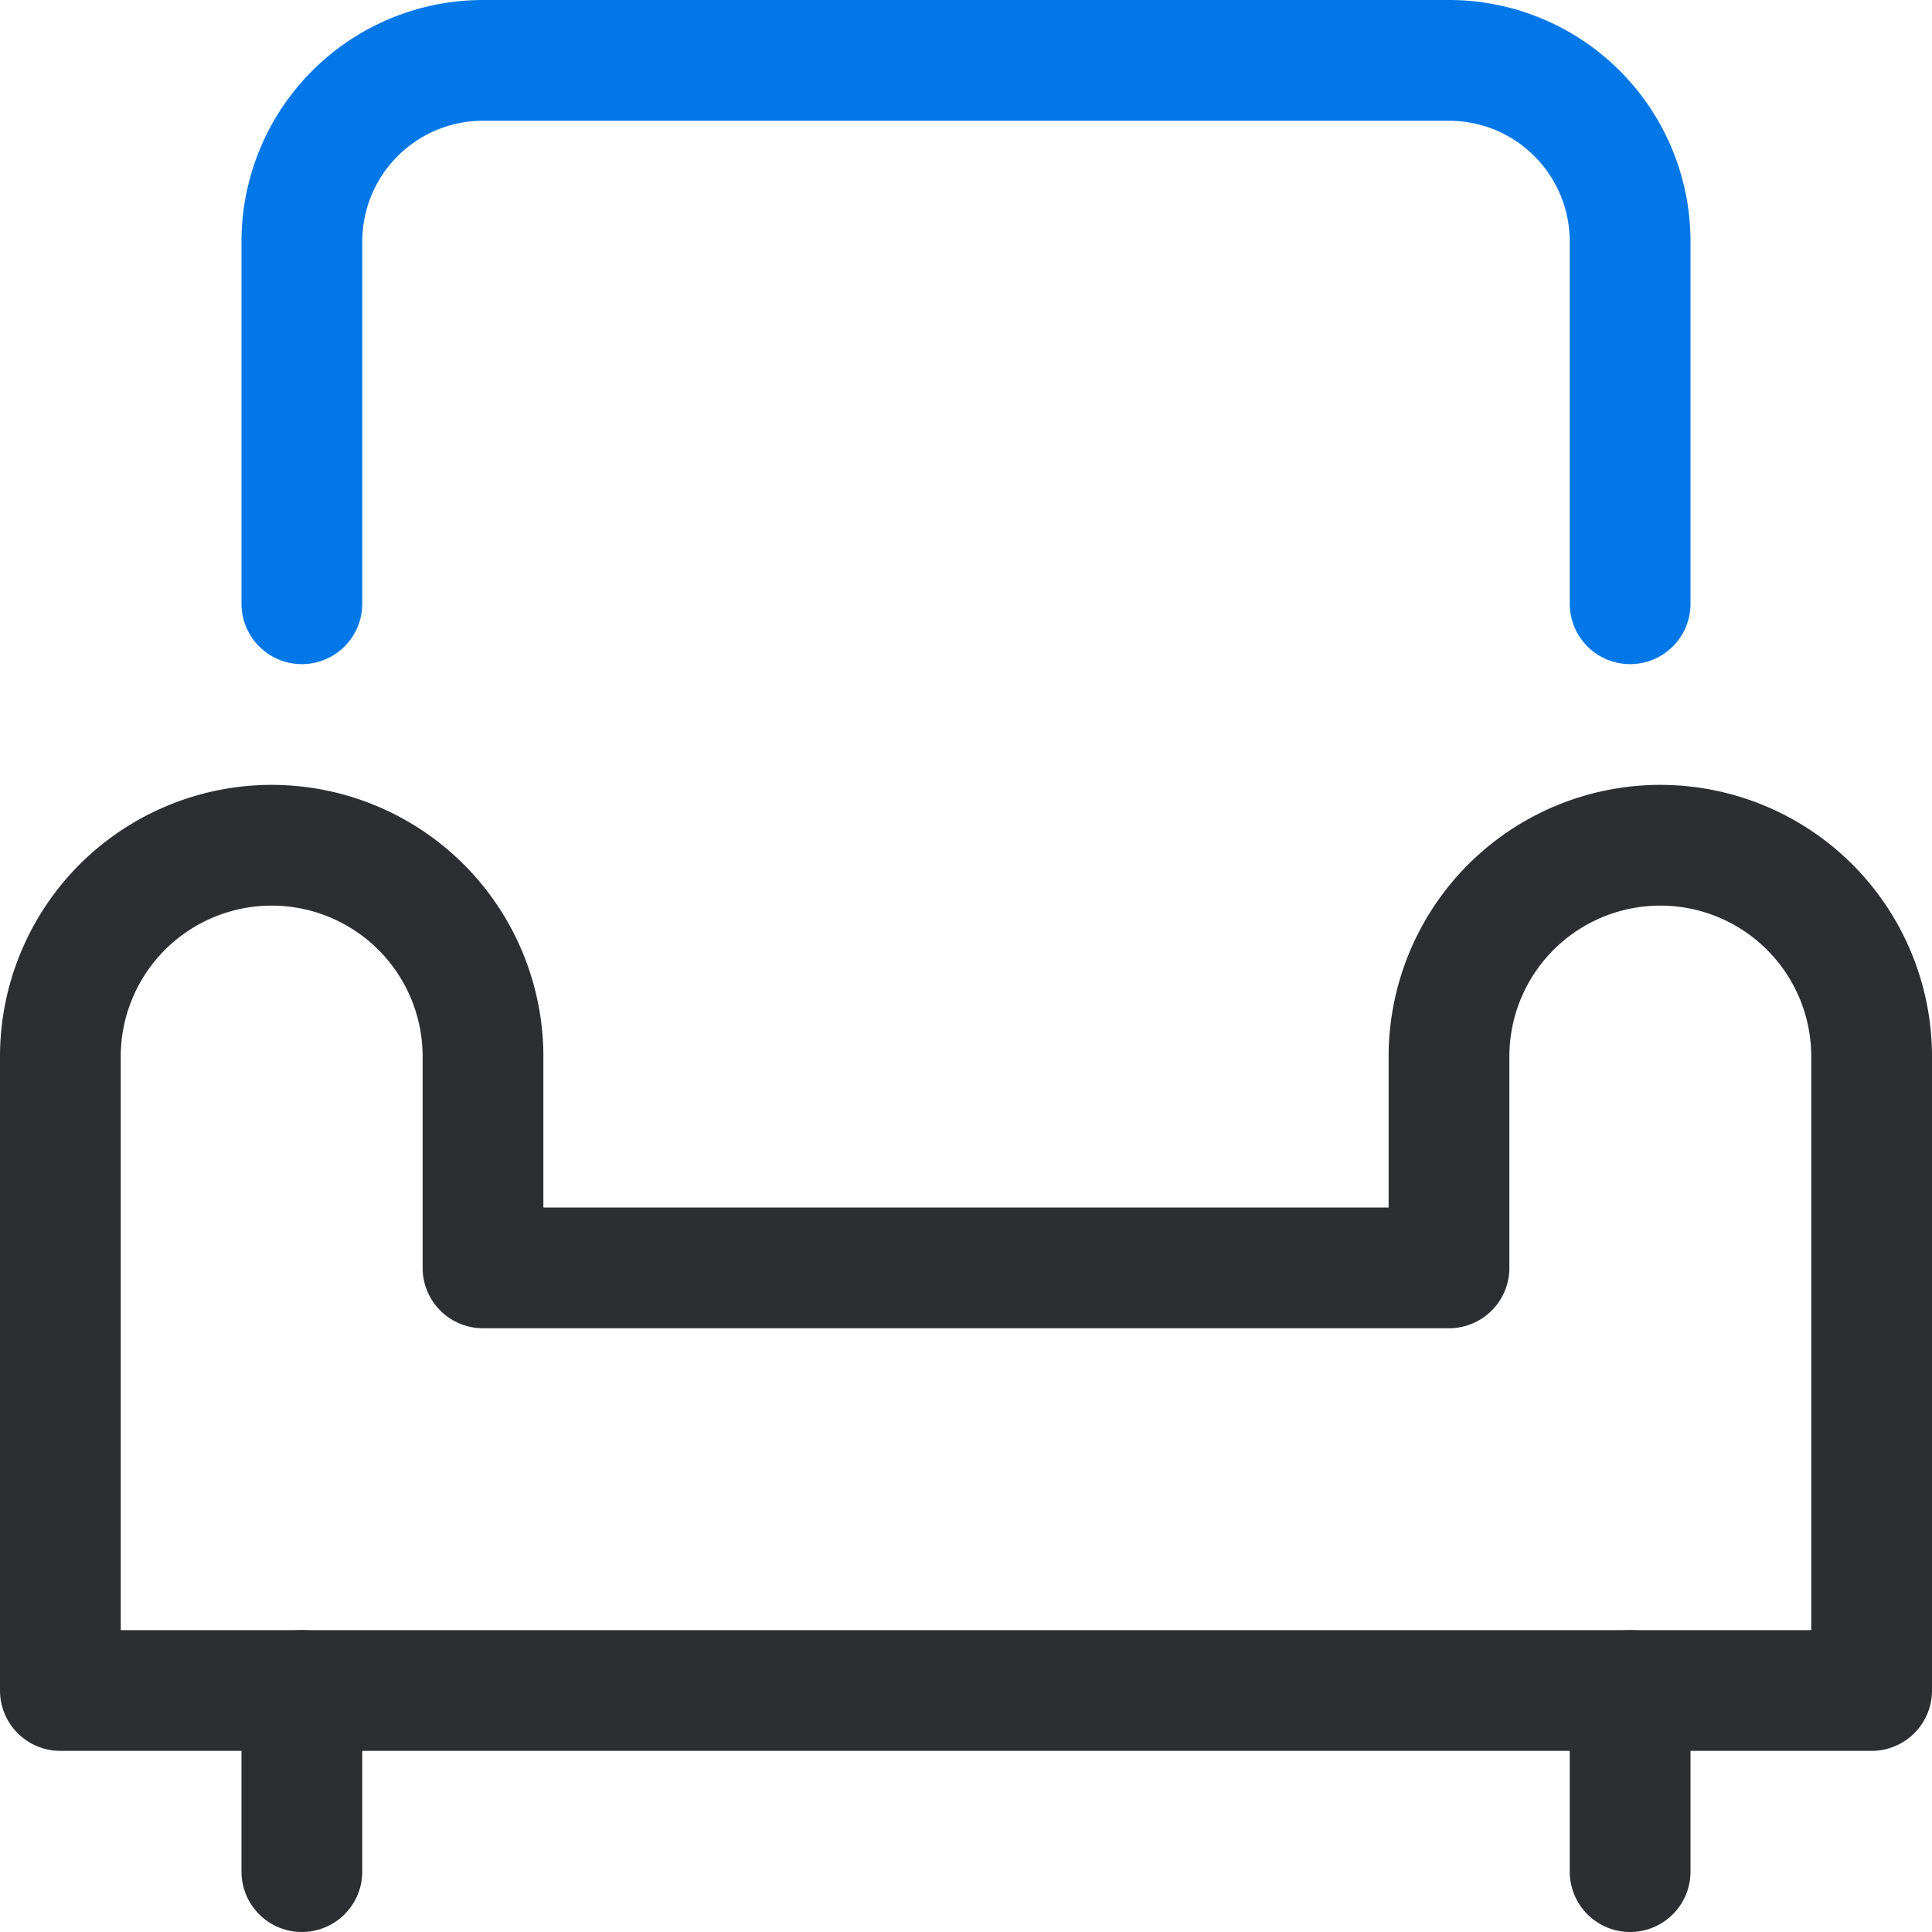 <?xml version="1.0" encoding="UTF-8" standalone="no"?>
<svg
   fill="none"
   height="32"
   viewBox="0 0 32 32"
   width="32"
   version="1.1"
   id="svg189"
   sodipodi:docname="all_seats_colored.svg"
   inkscape:version="1.1 (c68e22c387, 2021-05-23)"
   xmlns:inkscape="http://www.inkscape.org/namespaces/inkscape"
   xmlns:sodipodi="http://sodipodi.sourceforge.net/DTD/sodipodi-0.dtd"
   xmlns="http://www.w3.org/2000/svg"
   xmlns:svg="http://www.w3.org/2000/svg">
  <defs
     id="defs193" />
  <sodipodi:namedview
     id="namedview191"
     pagecolor="#ffffff"
     bordercolor="#666666"
     borderopacity="1.0"
     inkscape:pageshadow="2"
     inkscape:pageopacity="0.0"
     inkscape:pagecheckerboard="0"
     showgrid="false"
     inkscape:zoom="23.53125"
     inkscape:cx="16"
     inkscape:cy="16"
     inkscape:window-width="1920"
     inkscape:window-height="1017"
     inkscape:window-x="1272"
     inkscape:window-y="-8"
     inkscape:window-maximized="1"
     inkscape:current-layer="svg189" />
  <path
     style="color:#000000;fill:#2d2e32;stroke-linecap:round;stroke-linejoin:round;stroke-miterlimit:10;-inkscape-stroke:none"
     d="m 5,27 a 1,1 0 0 0 -1,1 v 3 a 1,1 0 0 0 1,1 1,1 0 0 0 1,-1 V 28 A 1,1 0 0 0 5,27 Z"
     id="path181" />
  <path
     style="color:#000000;fill:#2d2e32;stroke-linecap:round;stroke-linejoin:round;stroke-miterlimit:10;-inkscape-stroke:none"
     d="m 27,27 a 1,1 0 0 0 -1,1 v 3 a 1,1 0 0 0 1,1 1,1 0 0 0 1,-1 v -3 a 1,1 0 0 0 -1,-1 z"
     id="path183" />
  <path
     style="color:#000000;fill:#2d2e32;stroke-linecap:round;stroke-linejoin:round;stroke-miterlimit:10;-inkscape-stroke:none"
     d="M 4.5,13 C 3.307,13 2.162,13.475 1.318,14.318 0.475,15.162 0,16.307 0,17.5 V 28 a 1,1 0 0 0 1,1 h 30 a 1,1 0 0 0 1,-1 V 17.5 C 32,16.307 31.525,15.162 30.682,14.318 29.838,13.475 28.693,13 27.5,13 26.307,13 25.162,13.475 24.318,14.318 23.475,15.162 23,16.307 23,17.5 V 20 H 9 V 17.5 C 9,16.307 8.525,15.162 7.682,14.318 6.838,13.475 5.693,13 4.5,13 Z m 0,2 c 0.663,0 1.298,0.263 1.768,0.732 C 6.737,16.202 7,16.837 7,17.5 V 21 a 1,1 0 0 0 1,1 h 16 a 1,1 0 0 0 1,-1 v -3.5 c 0,-0.664 0.263,-1.298 0.732,-1.768 C 26.202,15.263 26.836,15 27.5,15 c 0.664,0 1.298,0.263 1.768,0.732 C 29.737,16.202 30,16.836 30,17.5 V 27 H 2 V 17.5 C 2,16.837 2.263,16.202 2.732,15.732 3.202,15.263 3.837,15 4.5,15 Z"
     id="path185" />
  <path
     style="color:#000000;fill:#0277e7;stroke-linecap:round;stroke-linejoin:round;stroke-miterlimit:10;-inkscape-stroke:none"
     d="M 8,0 C 6.94,0 5.922,0.422 5.172,1.172 4.422,1.922 4,2.94 4,4 v 6 a 1,1 0 0 0 1,1 1,1 0 0 0 1,-1 V 4 C 6,3.469 6.211,2.961 6.586,2.586 6.961,2.211 7.469,2 8,2 h 16 c 0.531,0 1.039,0.211 1.414,0.586 C 25.789,2.961 26,3.469 26,4 v 6 a 1,1 0 0 0 1,1 1,1 0 0 0 1,-1 V 4 C 28,2.939 27.578,1.922 26.828,1.172 26.078,0.422 25.06,0 24,0 Z"
     id="path187" />
</svg>
